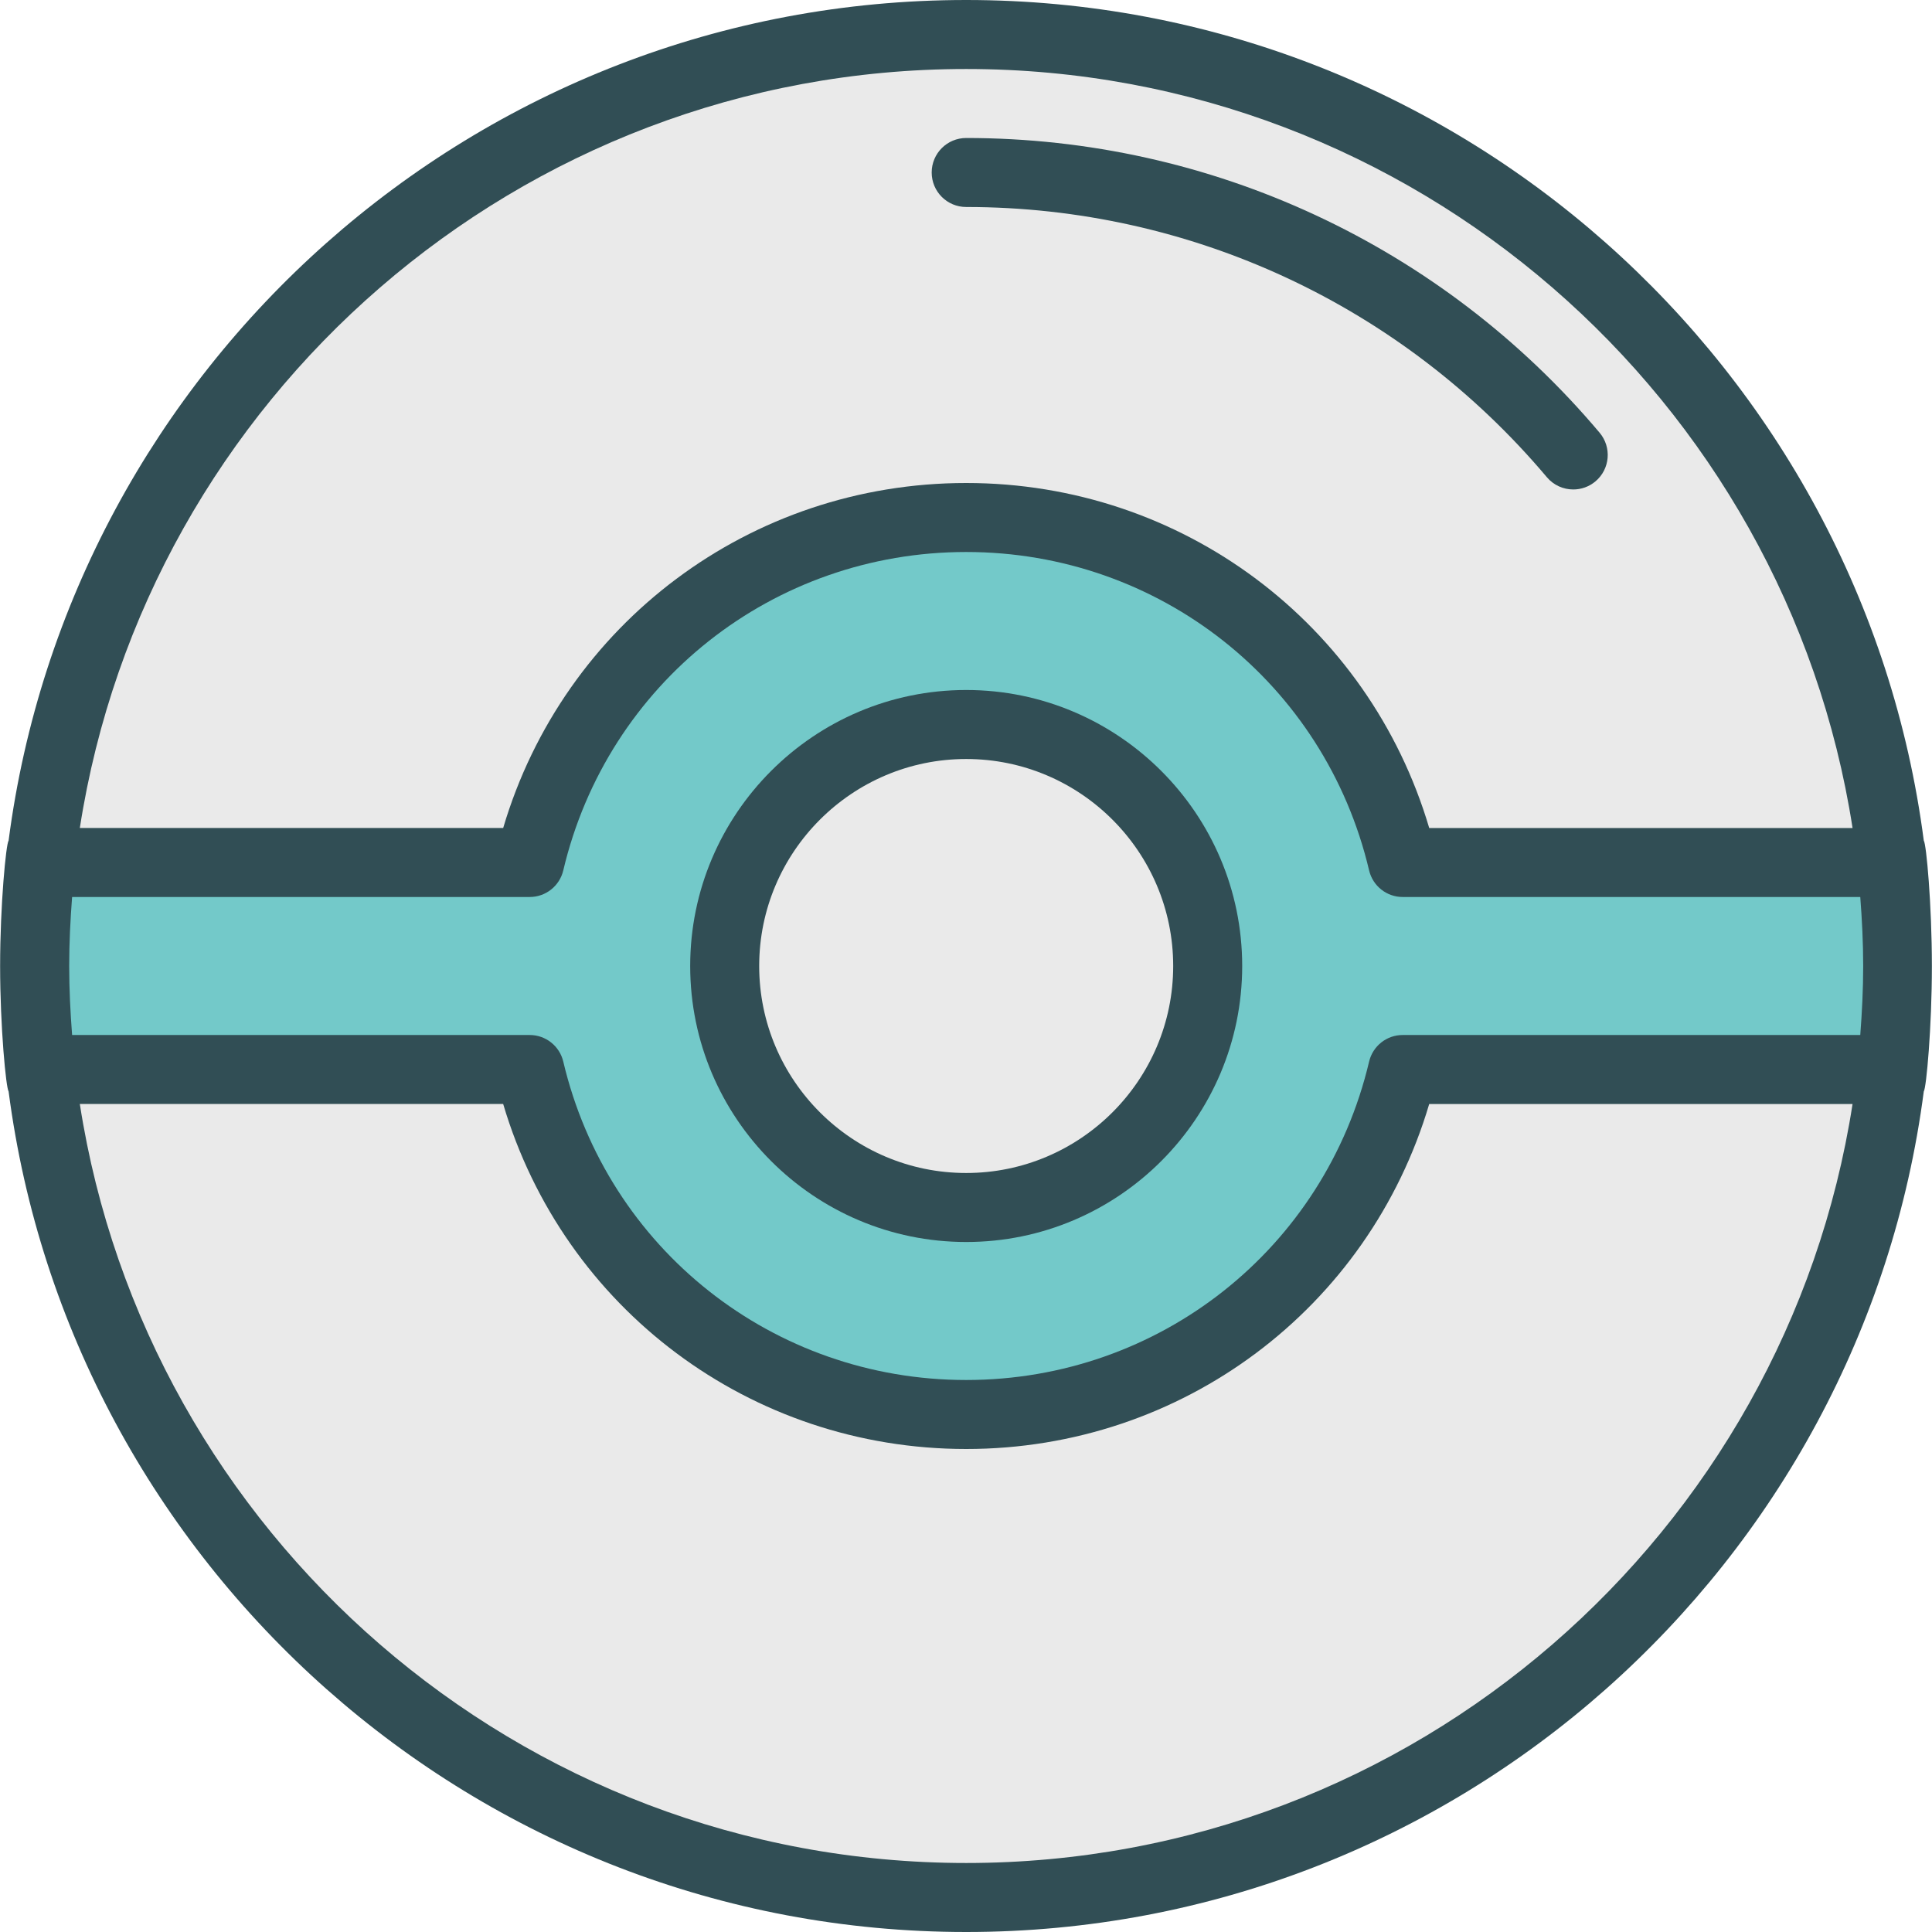 <?xml version="1.0" encoding="iso-8859-1"?>
<!-- Generator: Adobe Illustrator 19.0.0, SVG Export Plug-In . SVG Version: 6.00 Build 0)  -->
<svg version="1.1" id="Layer_1" xmlns="http://www.w3.org/2000/svg" xmlns:xlink="http://www.w3.org/1999/xlink" x="0px" y="0px"
	 viewBox="0 0 512 512" style="enable-background:new 0 0 512 512;" xml:space="preserve">
<path style="fill:#314E55;" d="M509.823,222.77C493.472,97.262,385.944,0,256.051,0S18.629,97.262,2.278,222.771
	c-0.666,0.794-2.248,17.008-2.248,33.223c0,16.22,1.582,32.441,2.248,33.235C18.629,414.738,126.157,512,256.051,512
	s237.422-97.262,253.772-222.77c0.666-0.794,2.147-17.013,2.147-33.23C511.97,239.781,510.489,223.564,509.823,222.77z"/>
<path style="fill:#EAEAEA;" d="M256.051,18.286c118.646,0,217.253,87.364,234.896,201.143h-112.19
	C362.711,165.241,313.256,128,256.051,128s-106.661,37.241-122.705,91.429H21.155C38.798,105.65,137.405,18.286,256.051,18.286z"/>
<path style="fill:#314E55;" d="M256.051,54.857c59.455,0,115.536,26.098,153.884,71.607c1.804,2.143,4.393,3.25,7,3.25
	c2.071,0,4.17-0.705,5.884-2.152c3.857-3.25,4.348-9.018,1.098-12.884c-41.822-49.634-103.009-78.107-167.866-78.107
	c-5.053,0-9.143,4.089-9.143,9.143S250.997,54.857,256.051,54.857z"/>
<path style="fill:#73C9C9;" d="M18.336,256c0-6.159,0.311-12.243,0.773-18.286h121.263c4.241,0,7.92-2.911,8.902-7.045
	c11.732-49.679,55.643-84.384,106.777-84.384s95.045,34.705,106.777,84.384c0.982,4.134,4.661,7.045,8.902,7.045h121.263
	c0.462,6.043,0.773,12.127,0.773,18.286c0,6.159-0.311,12.243-0.773,18.286H371.729c-4.241,0-7.92,2.911-8.902,7.045
	c-11.732,49.679-55.643,84.384-106.777,84.384s-95.045-34.705-106.777-84.384c-0.982-4.134-4.661-7.045-8.902-7.045H19.109
	C18.647,268.243,18.336,262.159,18.336,256z"/>
<path style="fill:#EAEAEA;" d="M256.051,493.714c-118.646,0-217.253-87.364-234.896-201.143h112.19
	C149.39,346.759,198.846,384,256.051,384s106.661-37.241,122.705-91.429h112.19C473.303,406.35,374.696,493.714,256.051,493.714z"/>
<path style="fill:#314E55;" d="M256.051,329.143c40.33,0,73.143-32.813,73.143-73.143s-32.813-73.143-73.143-73.143
	S182.908,215.67,182.908,256S215.72,329.143,256.051,329.143z"/>
<path style="fill:#EAEAEA;" d="M256.051,201.143c30.25,0,54.857,24.607,54.857,54.857s-24.607,54.857-54.857,54.857
	S201.194,286.25,201.194,256S225.801,201.143,256.051,201.143z"/>
<g>
</g>
<g>
</g>
<g>
</g>
<g>
</g>
<g>
</g>
<g>
</g>
<g>
</g>
<g>
</g>
<g>
</g>
<g>
</g>
<g>
</g>
<g>
</g>
<g>
</g>
<g>
</g>
<g>
</g>
</svg>
